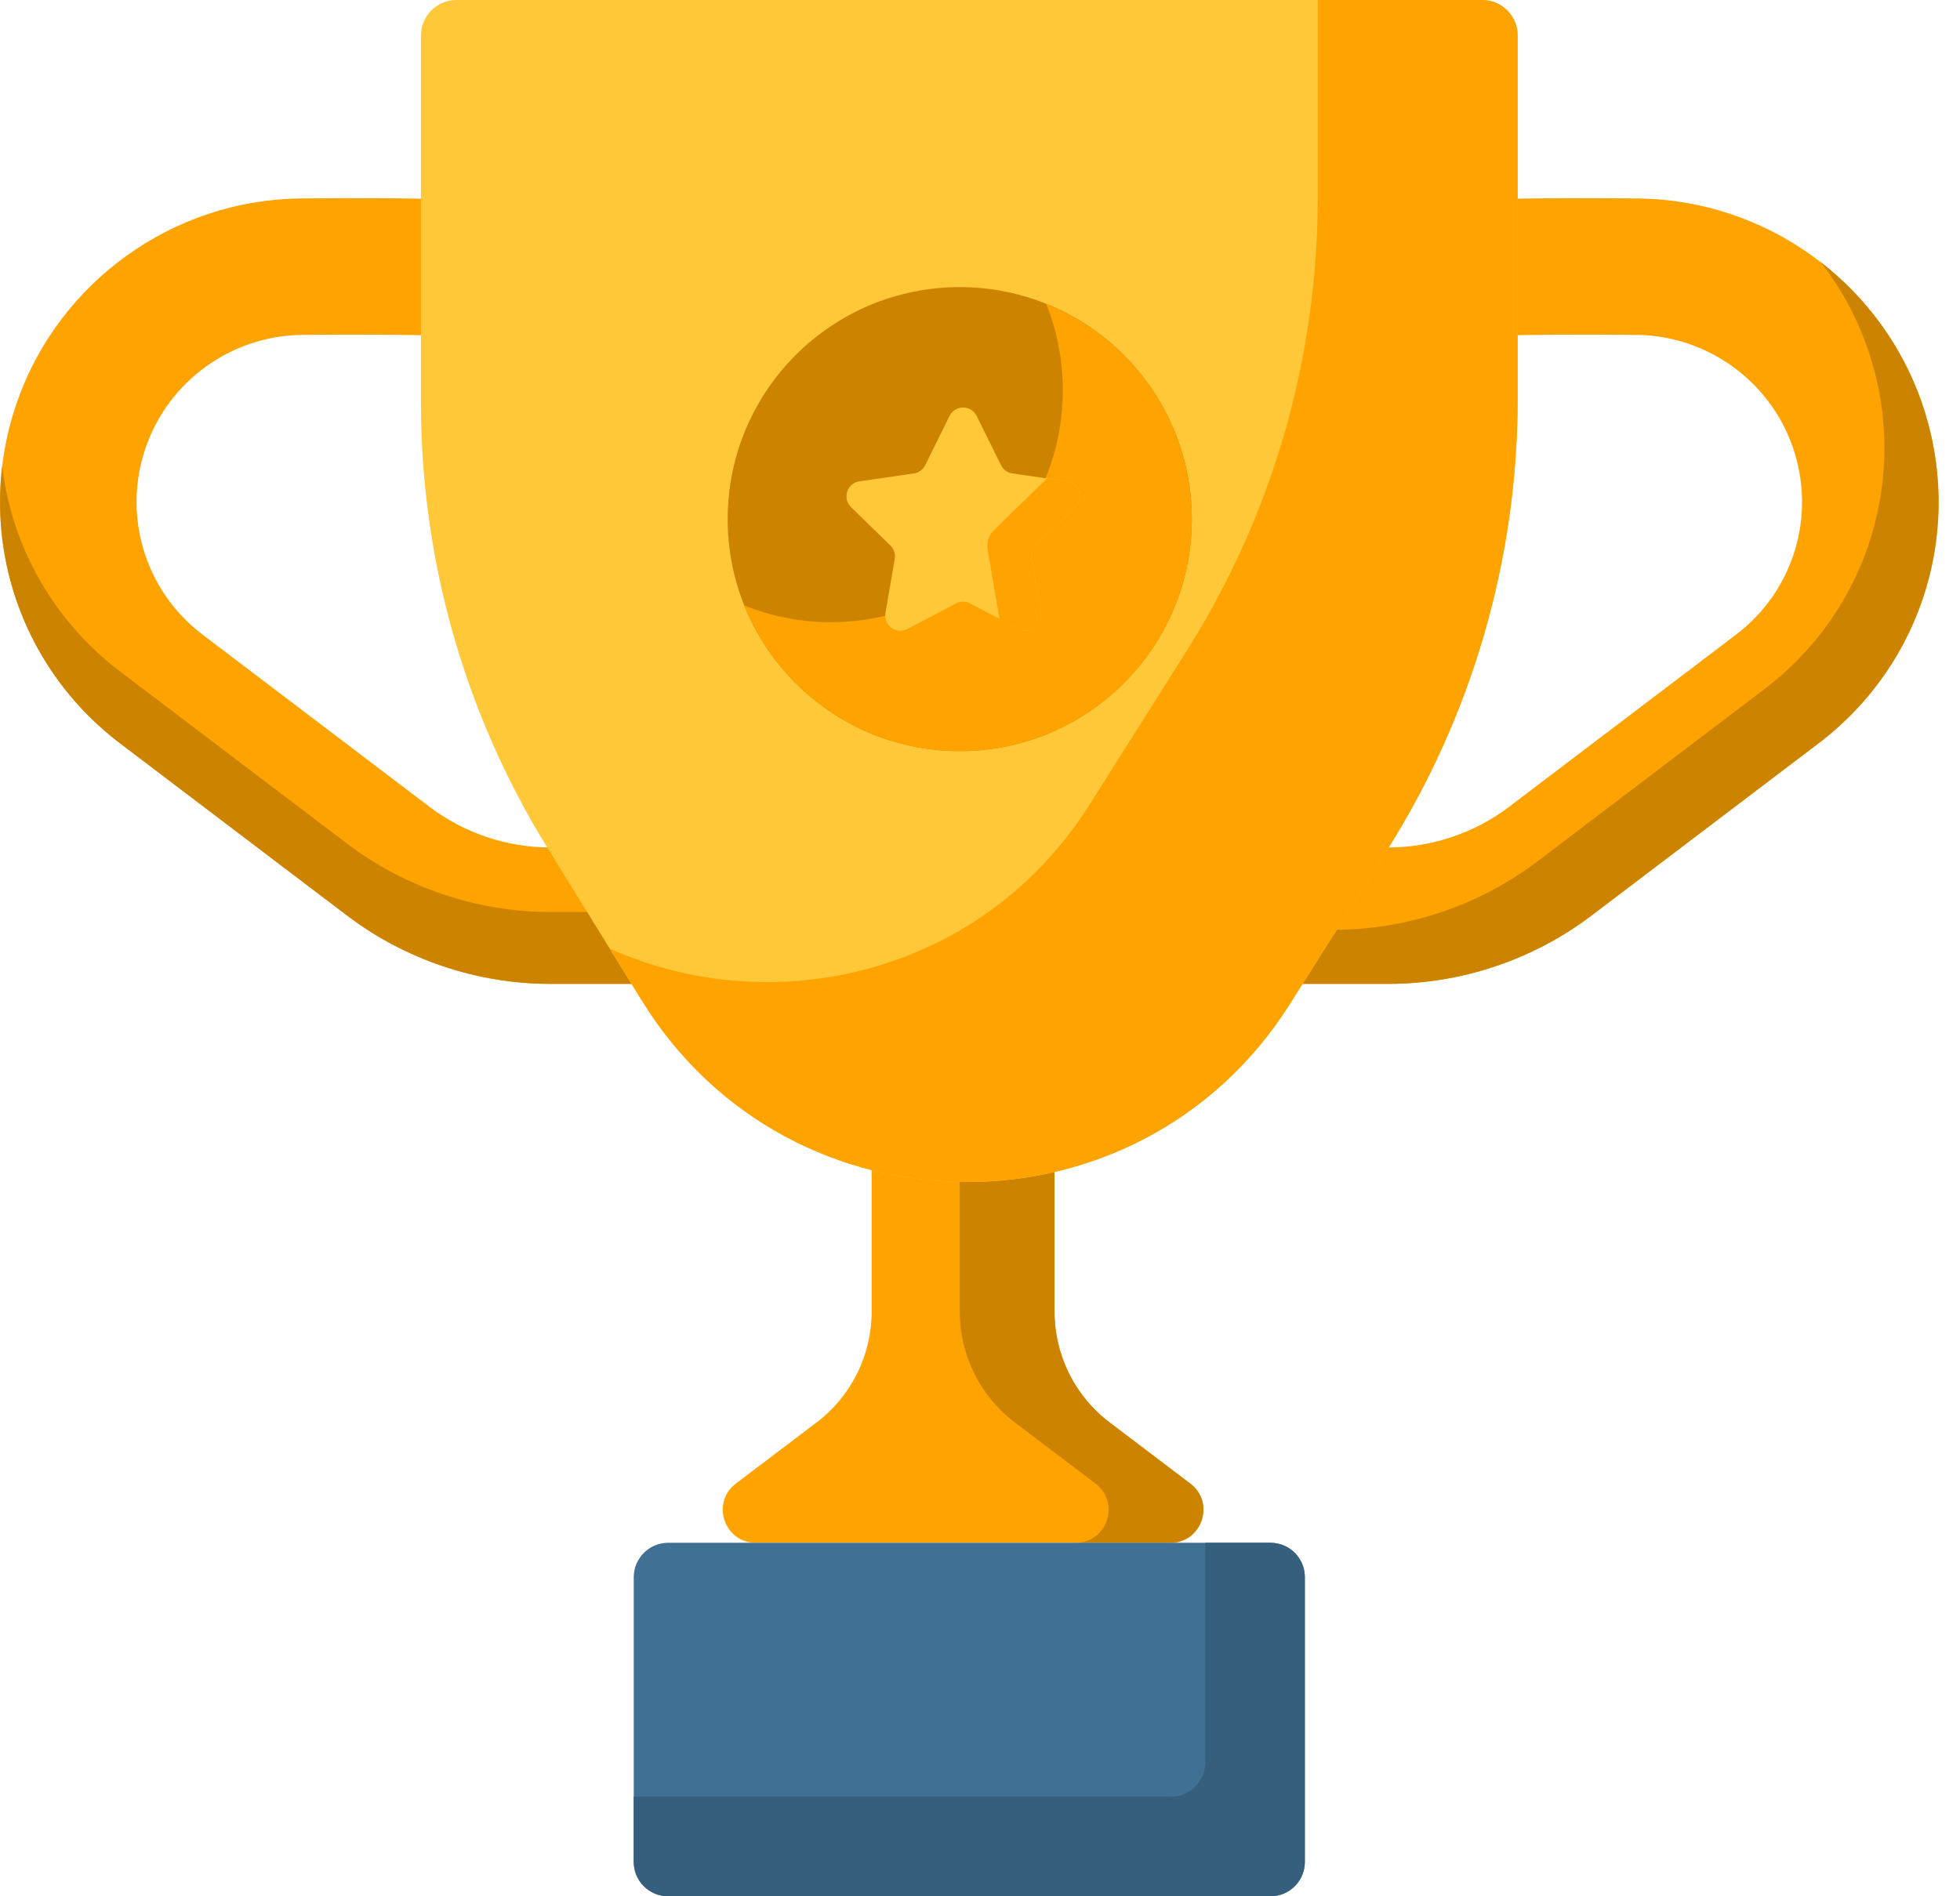 <svg width="62" height="60" viewBox="0 0 62 60" fill="none" xmlns="http://www.w3.org/2000/svg">
<path d="M22.885 31.131H17.401C15.097 31.131 12.818 30.364 10.982 28.971L3.801 23.522C0.461 20.988 -0.844 16.629 0.555 12.676C1.891 8.898 5.482 6.328 9.489 6.28C13.405 6.233 15.63 6.357 15.723 6.363L15.477 10.673C15.456 10.671 13.291 10.553 9.541 10.597C7.335 10.623 5.36 12.037 4.624 14.116C3.855 16.291 4.573 18.689 6.411 20.083L13.591 25.532C14.681 26.359 16.034 26.814 17.401 26.814H22.885V31.131H22.885Z" fill="#FFA300"/>
<path d="M10.982 26.696L3.801 21.248C1.673 19.632 0.372 17.276 0.07 14.755C-0.328 18.084 1.04 21.427 3.801 23.522L10.982 28.971C12.818 30.364 15.097 31.131 17.401 31.131H22.885V28.856H17.401C15.097 28.856 12.818 28.089 10.982 26.696Z" fill="#CC8300"/>
<path d="M38.438 31.131H43.922C46.226 31.131 48.505 30.364 50.341 28.971L57.522 23.522C60.862 20.988 62.167 16.629 60.768 12.676C59.432 8.898 55.841 6.328 51.834 6.28C47.918 6.233 45.693 6.357 45.6 6.363L45.845 10.673C45.867 10.671 48.032 10.553 51.782 10.597C53.987 10.623 55.963 12.037 56.699 14.116C57.468 16.291 56.75 18.689 54.912 20.083L47.731 25.532C46.642 26.359 45.289 26.814 43.922 26.814H38.438V31.131H38.438Z" fill="#FFA300"/>
<path d="M60.768 12.676C60.142 10.908 59.023 9.404 57.598 8.299C58.213 9.092 58.71 9.987 59.055 10.963C60.453 14.916 59.149 19.275 55.808 21.809L48.628 27.258C46.792 28.651 44.512 29.418 42.209 29.418H38.438V31.131H43.921C46.225 31.131 48.505 30.364 50.34 28.971L57.521 23.522C60.862 20.988 62.166 16.629 60.768 12.676Z" fill="#CC8300"/>
<path d="M37.653 46.942L35.099 45.007C34.002 44.175 33.357 42.877 33.357 41.5V32.909H27.573V41.5C27.573 42.877 26.928 44.175 25.831 45.007L23.277 46.942C22.481 47.546 22.908 48.815 23.906 48.815H37.023C38.022 48.815 38.449 47.546 37.653 46.942Z" fill="#FFA300"/>
<path d="M37.653 46.942L35.099 45.007C34.002 44.175 33.357 42.877 33.357 41.5V32.909H30.359V41.5C30.359 42.877 31.004 44.175 32.101 45.007L34.655 46.942C35.451 47.546 35.024 48.815 34.026 48.815H37.023C38.022 48.815 38.449 47.546 37.653 46.942Z" fill="#CC8300"/>
<path d="M46.882 0H14.44C13.819 0 13.315 0.504 13.315 1.125V12.742C13.315 17.716 14.7 22.592 17.315 26.823L20.311 31.671C25.006 39.268 36.037 39.32 40.803 31.767L43.874 26.9C46.575 22.622 48.008 17.666 48.008 12.606V1.125C48.008 0.504 47.504 0 46.882 0Z" fill="#FFC839"/>
<path d="M46.883 0H41.682V6.281C41.682 11.34 40.249 16.296 37.549 20.575L34.478 25.442C31.078 30.83 24.49 32.346 19.288 30.016L20.311 31.671C25.006 39.268 36.037 39.32 40.803 31.767L43.875 26.901C46.575 22.622 48.008 17.666 48.008 12.606V1.125C48.008 0.504 47.504 0 46.883 0Z" fill="#FFA300"/>
<path d="M30.359 23.767C34.413 23.767 37.7 20.48 37.7 16.426C37.7 12.372 34.413 9.085 30.359 9.085C26.305 9.085 23.018 12.372 23.018 16.426C23.018 20.48 26.305 23.767 30.359 23.767Z" fill="#CC8300"/>
<path d="M33.092 9.613C33.432 10.458 33.62 11.38 33.62 12.346C33.62 16.4 30.334 19.687 26.279 19.687C25.313 19.687 24.391 19.498 23.546 19.159C24.63 21.859 27.271 23.767 30.359 23.767C34.413 23.767 37.7 20.48 37.7 16.426C37.7 13.338 35.792 10.697 33.092 9.613Z" fill="#FFA300"/>
<path d="M30.895 13.161L31.664 14.718C31.734 14.86 31.869 14.958 32.025 14.98L33.743 15.23C34.137 15.287 34.294 15.77 34.009 16.048L32.766 17.26C32.653 17.37 32.601 17.529 32.628 17.684L32.921 19.396C32.989 19.788 32.577 20.086 32.226 19.901L30.689 19.093C30.549 19.02 30.382 19.02 30.242 19.093L28.705 19.901C28.353 20.086 27.942 19.788 28.009 19.396L28.303 17.684C28.33 17.529 28.278 17.37 28.165 17.26L26.922 16.048C26.637 15.77 26.794 15.287 27.187 15.23L28.906 14.98C29.062 14.958 29.197 14.86 29.267 14.718L30.036 13.161C30.211 12.805 30.719 12.805 30.895 13.161Z" fill="#FFC839"/>
<path d="M34.009 16.048C34.293 15.771 34.136 15.287 33.743 15.23L33.117 15.139L31.447 16.767C31.279 16.93 31.203 17.165 31.242 17.395L31.617 19.582L32.225 19.902C32.577 20.087 32.988 19.788 32.921 19.396L32.627 17.684C32.601 17.529 32.652 17.37 32.765 17.26L34.009 16.048Z" fill="#FFA300"/>
<path d="M40.186 60.001H21.137C20.535 60.001 20.047 59.513 20.047 58.911V49.905C20.047 49.303 20.535 48.815 21.137 48.815H40.186C40.788 48.815 41.275 49.303 41.275 49.905V58.911C41.276 59.513 40.788 60.001 40.186 60.001Z" fill="#407093"/>
<path d="M40.189 48.815H38.125V55.763C38.125 56.363 37.639 56.849 37.038 56.849H20.047V58.913C20.047 59.513 20.534 59.999 21.134 59.999H40.189C40.789 59.999 41.275 59.513 41.275 58.913V49.901C41.276 49.301 40.789 48.815 40.189 48.815Z" fill="#365E7D"/>
</svg>

